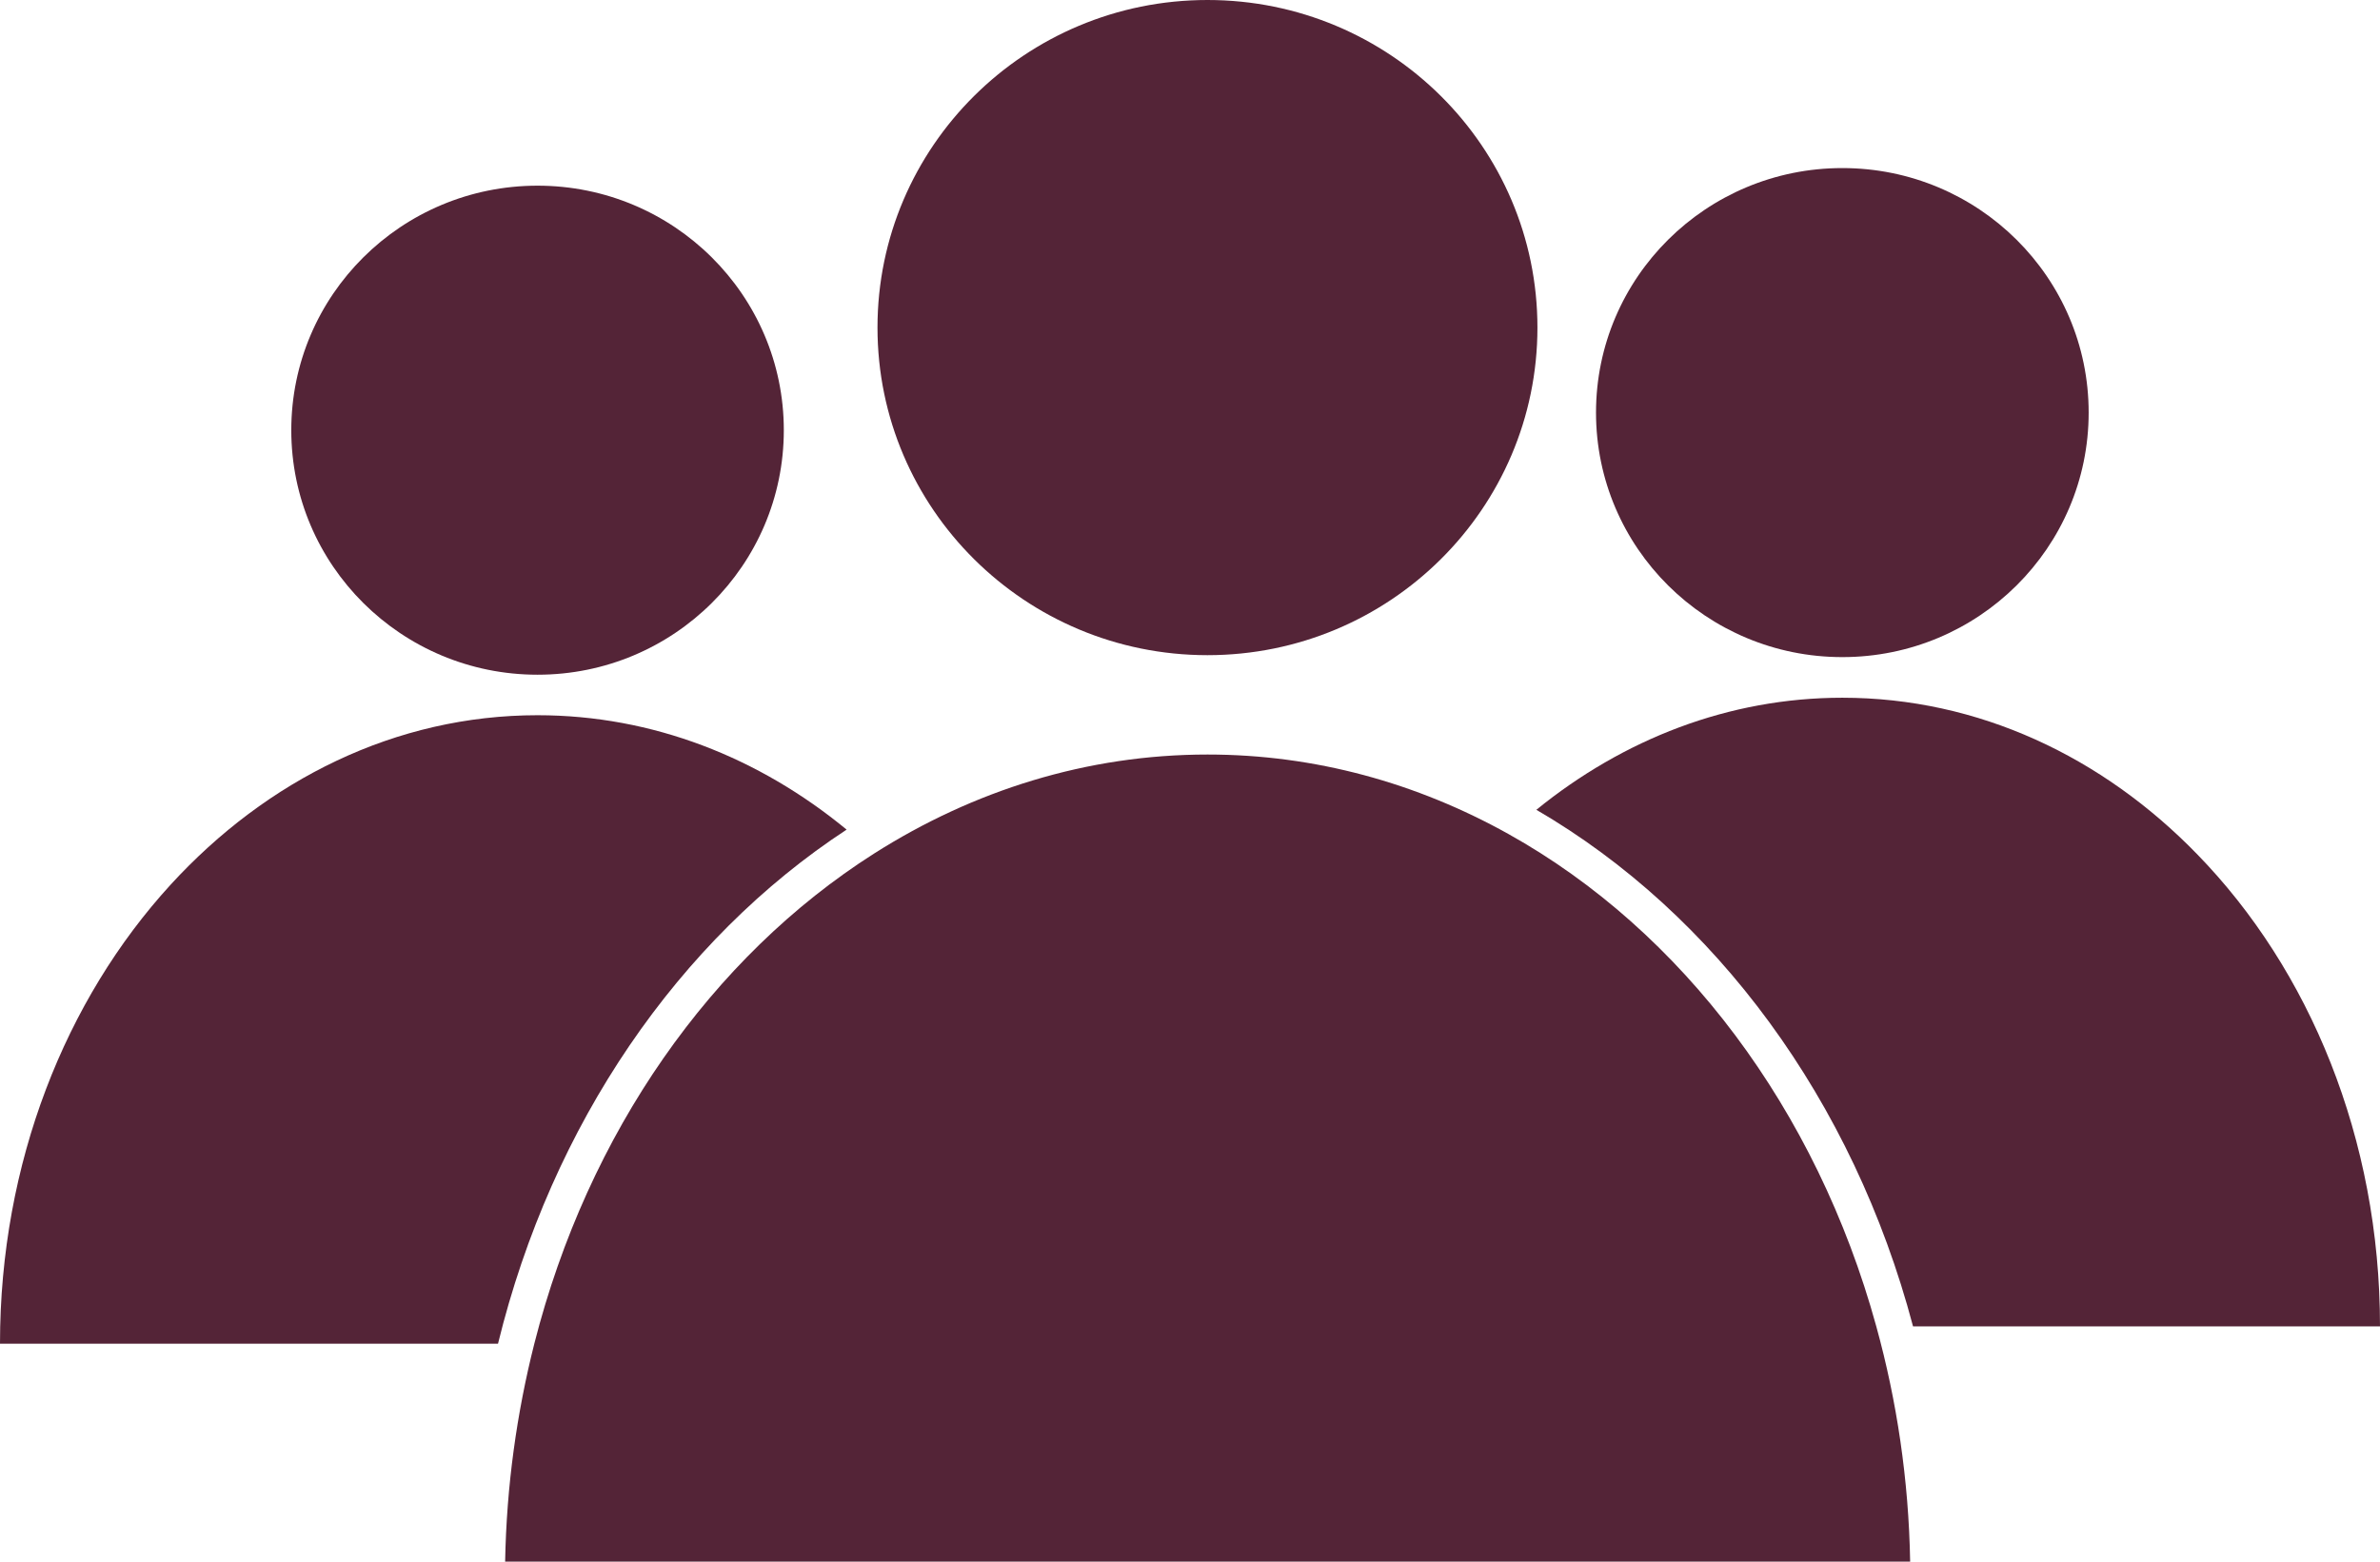 <?xml version="1.0" encoding="utf-8"?>
<!-- Generator: Adobe Illustrator 16.0.0, SVG Export Plug-In . SVG Version: 6.00 Build 0)  -->
<!DOCTYPE svg PUBLIC "-//W3C//DTD SVG 1.1//EN" "http://www.w3.org/Graphics/SVG/1.1/DTD/svg11.dtd">
<svg version="1.1" id="Layer_1" xmlns="http://www.w3.org/2000/svg" xmlns:xlink="http://www.w3.org/1999/xlink" x="0px" y="0px"
	 width="41.769px" height="27.411px" viewBox="0 0 41.769 27.411" enable-background="new 0 0 41.769 27.411" xml:space="preserve">
<g>
	<g>
		<path fill="#542437" d="M9.434,12.554c-2.491,0-4.753,1.132-6.44,2.975C1.152,17.542,0,20.408,0,23.586h2.994h5.746
			c0.944-3.859,3.174-7.095,6.118-9.024C13.324,13.298,11.454,12.554,9.434,12.554z"/>
		<ellipse fill="#542437" cx="9.434" cy="7.551" rx="4.322" ry="4.292"/>
		<path fill="#542437" d="M38.563,14.997c-1.661-1.712-3.841-2.75-6.229-2.75c-1.997,0-3.846,0.729-5.371,1.967
			c3.142,1.828,5.561,5.099,6.611,9.068h4.989h3.206C41.769,19.978,40.529,17.016,38.563,14.997z"/>
		<ellipse fill="#542437" cx="21.191" cy="5.75" rx="5.791" ry="5.75"/>
		<path fill="#542437" d="M32.929,23.282c-1.049-3.813-3.408-6.943-6.456-8.643c-1.603-0.894-3.393-1.395-5.281-1.395
			c-2.116,0-4.11,0.631-5.855,1.74c-2.845,1.811-5.018,4.895-5.96,8.602c-0.308,1.218-0.488,2.499-0.512,3.824h24.658
			C33.498,25.97,33.289,24.587,32.929,23.282z"/>
		<ellipse fill="#542437" cx="32.333" cy="7.242" rx="4.323" ry="4.292"/>
	</g>
</g>
</svg>
